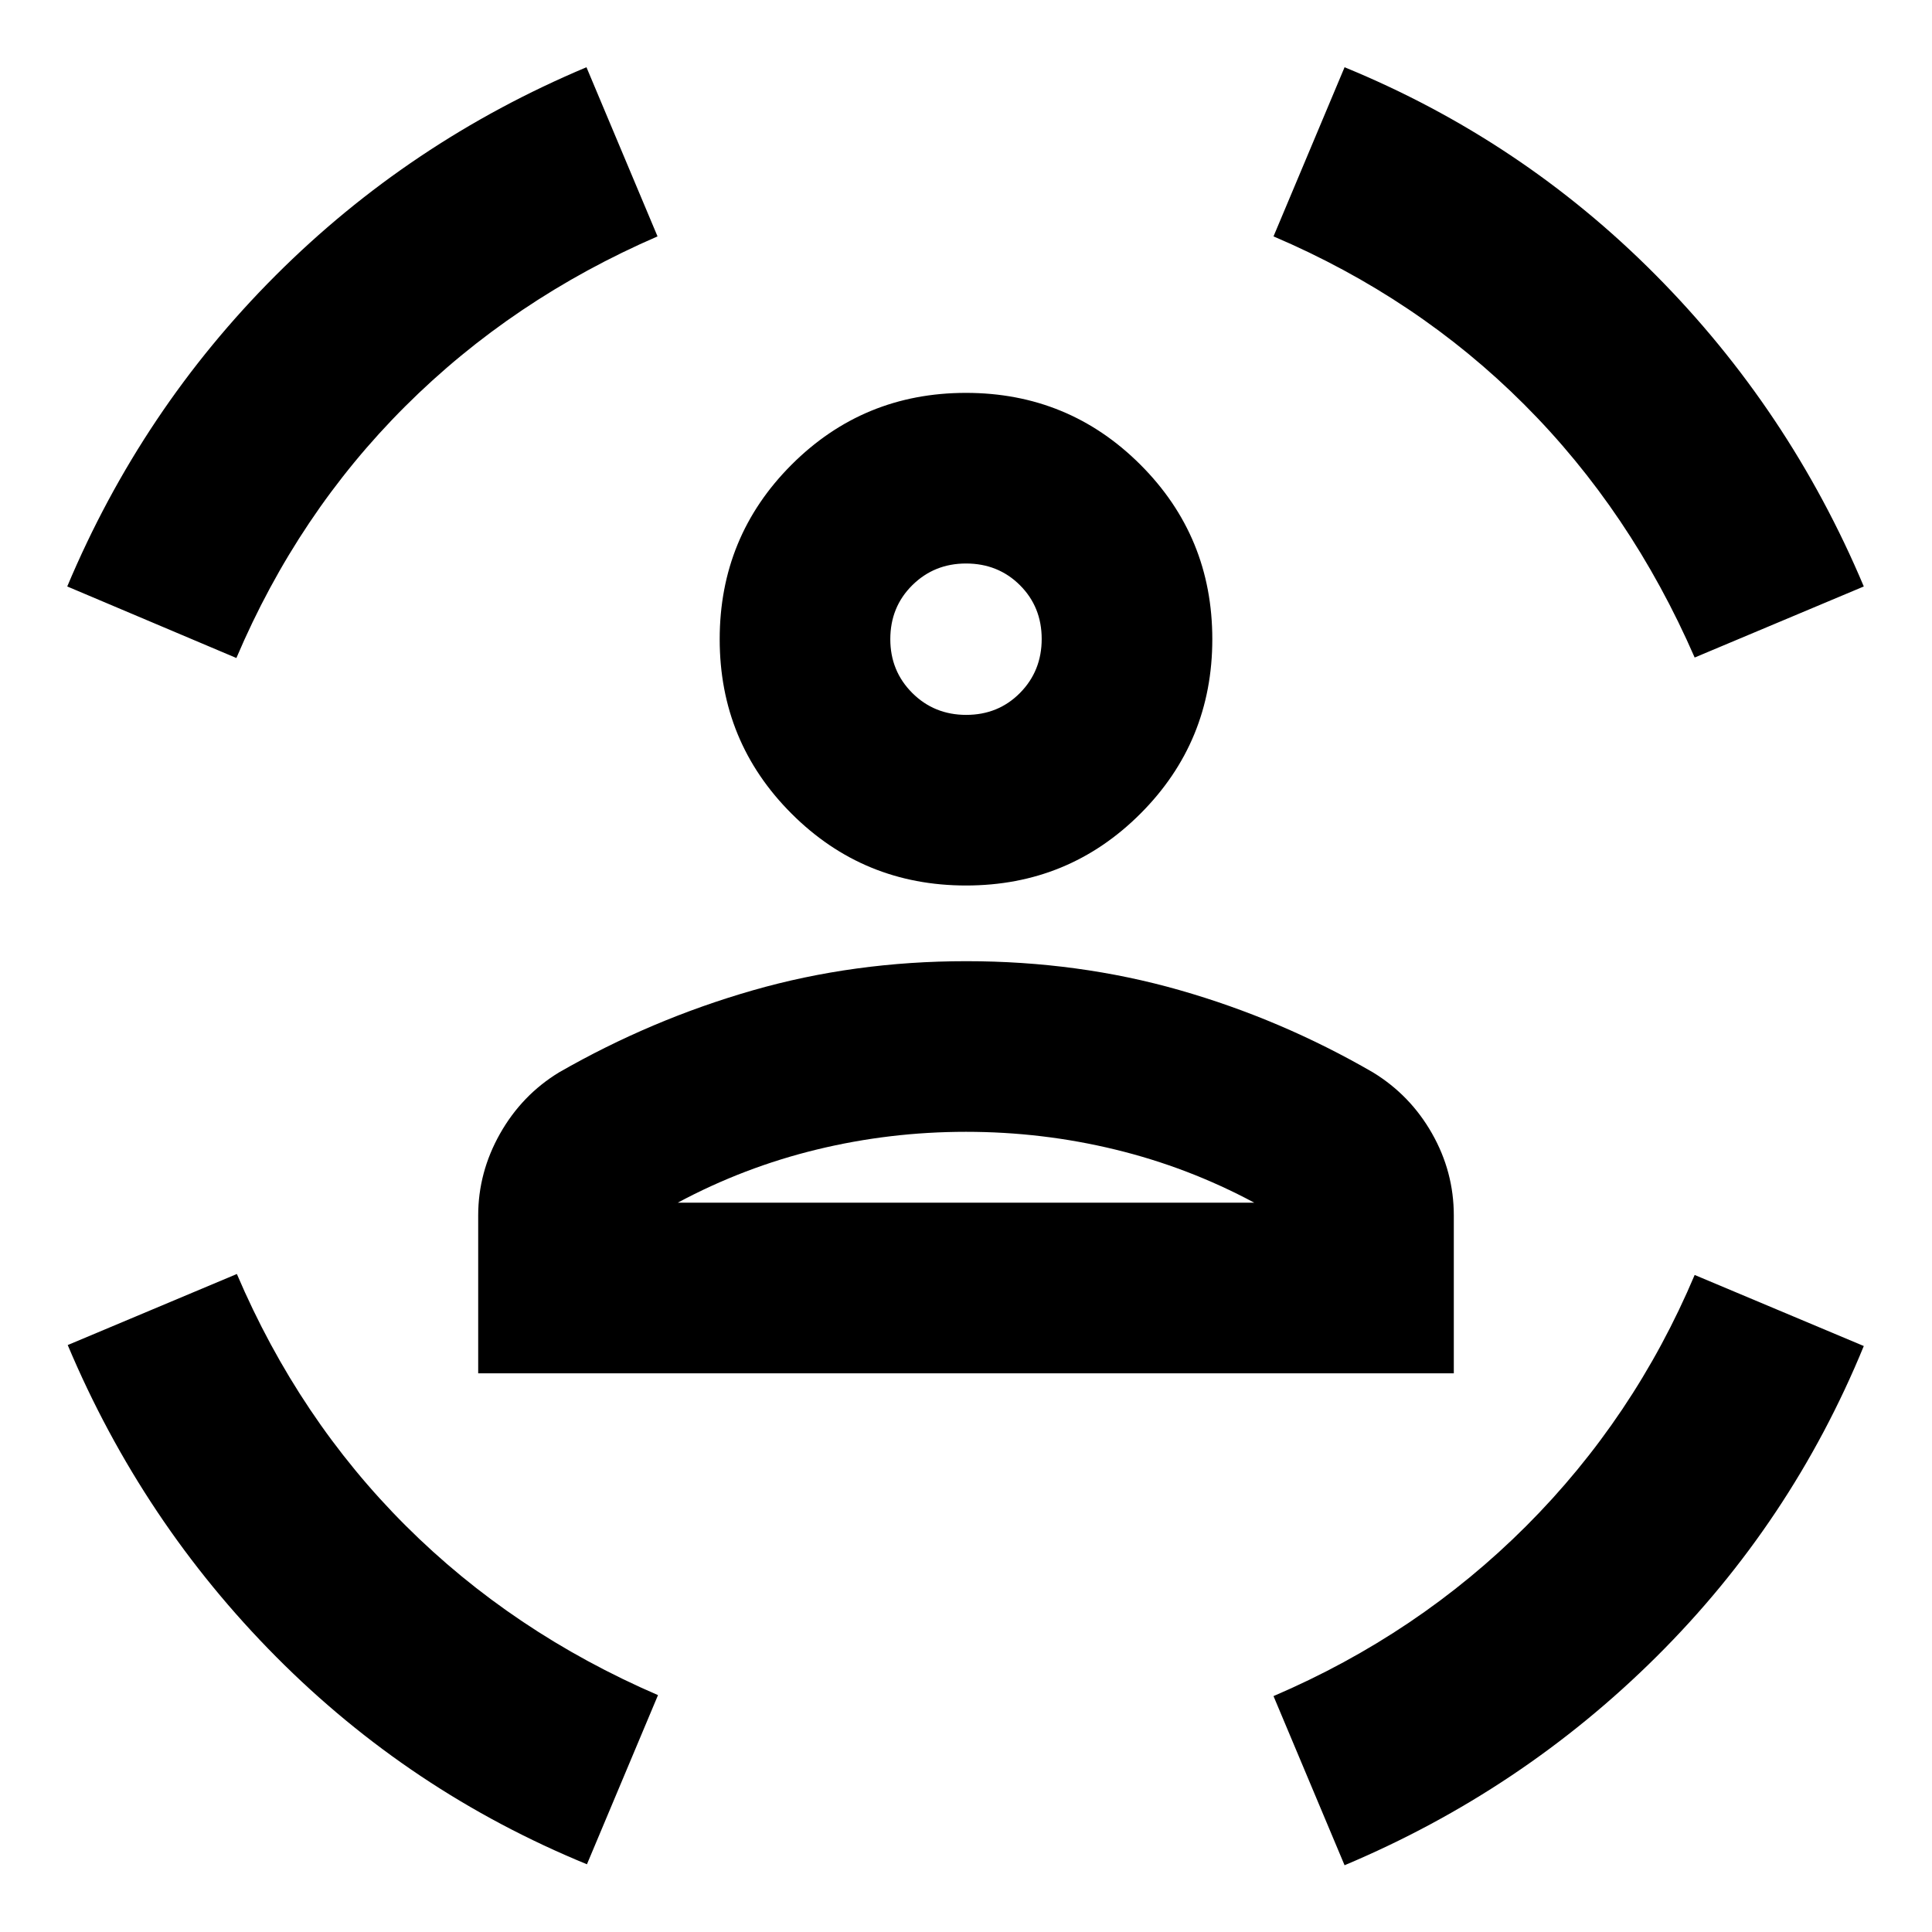 <svg xmlns="http://www.w3.org/2000/svg" height="24" viewBox="0 -960 960 960" width="24"><path d="M480.03-520q-50.99 0-86.7-35.69-35.72-35.69-35.72-86.67 0-50.99 35.69-86.71 35.69-35.71 86.67-35.71 50.99 0 86.7 35.69 35.72 35.69 35.72 86.67 0 50.99-35.69 86.7Q531.01-520 480.03-520Zm.09-84.78q15.92 0 26.71-10.9 10.78-10.91 10.78-26.83 0-15.92-10.81-26.71Q495.98-680 480-680q-15.8 0-26.71 10.81-10.9 10.81-10.9 26.8 0 15.8 10.9 26.71 10.91 10.9 26.83 10.9ZM237.61-277.61V-356q0-21.48 10.86-40.7 10.86-19.21 29.33-30.45 45.72-26.24 96.2-40.74 50.48-14.5 106.12-14.5 55.64 0 106 14.38t96.08 40.86q18.55 11.33 29.37 30.38 10.82 19.05 10.82 40.73v78.43H237.61Zm242.39-120q-37.89 0-74.14 8.81-36.25 8.8-69.1 26.41h286.48q-32.85-17.61-69.1-26.41-36.25-8.81-74.14-8.81Zm362.07-235.67q-31.72-72.76-84.71-125.75-52.99-52.99-124.56-83.51l35.31-84.05q87.76 36 154.35 103 66.6 67 103.65 155l-84.04 35.31Zm-724.61.24-84.05-35.55q37-88 103.5-154.5t154.5-103.5l35.31 84.05q-72.05 31.24-125.39 84.46-53.35 53.23-83.87 125.04ZM291.65-33.65q-87.76-36-154.35-103-66.6-67-103.65-155l84.05-35.31q30.76 72.05 83.87 125.04 53.1 52.99 125.39 84.22l-35.31 84.05Zm376.46.48-35.31-84.05q71.81-30.76 125.52-84.46 53.7-53.71 83.75-124.8l84.04 35.31q-36 87.76-103 154.35-67 66.59-155 103.65ZM480-642.39Zm0 280h143.24-286.48H480Z"/></svg>